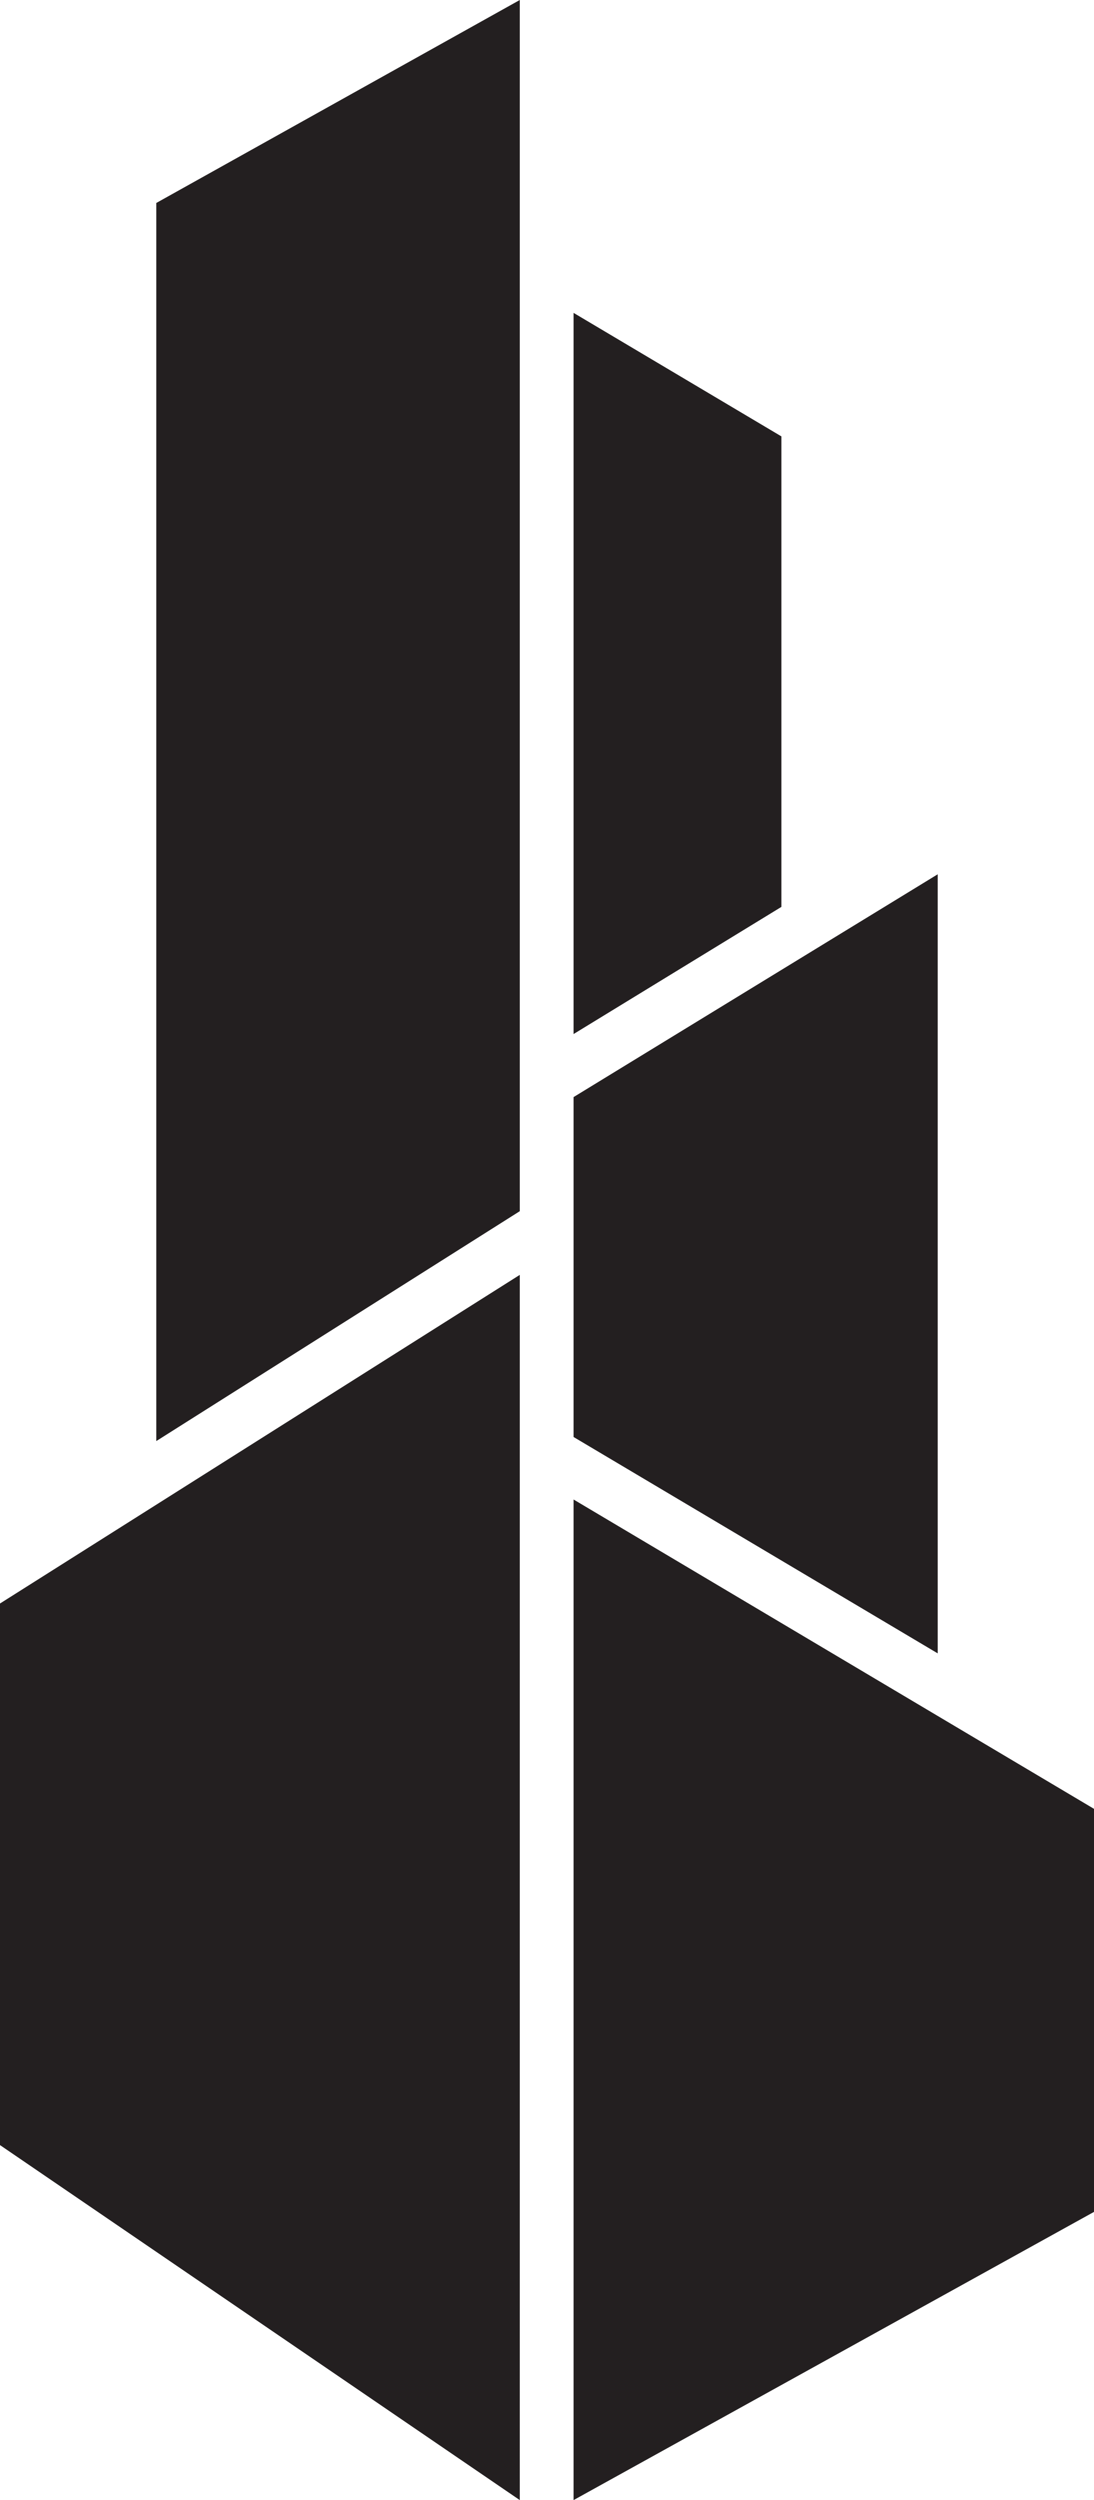 <?xml version="1.0" encoding="UTF-8"?>
<svg id="Layer_2" data-name="Layer 2" xmlns="http://www.w3.org/2000/svg" viewBox="0 0 102.12 233.17">
  <defs>
    <style>
      .cls-1 {
        fill: #231f20;
        stroke-width: 0px;
      }
    </style>
  </defs>
  <g id="Layer_1-2" data-name="Layer 1">
    <g>
      <polygon class="cls-1" points="102.12 168.7 53.54 139.85 53.54 233.17 102.12 206.29 102.12 168.7"/>
      <polygon class="cls-1" points="14.59 18.93 14.59 134.4 48.52 112.96 48.52 0 14.59 18.93"/>
      <polygon class="cls-1" points="0 149.55 0 200.06 48.52 233.17 48.52 118.9 0 149.55"/>
      <polygon class="cls-1" points="87.53 81.54 53.54 102.32 53.54 134.02 87.53 154.2 87.53 81.54"/>
      <polygon class="cls-1" points="72.94 40.7 53.54 29.18 53.54 96.44 72.94 84.58 72.94 40.7"/>
    </g>
  </g>
</svg>